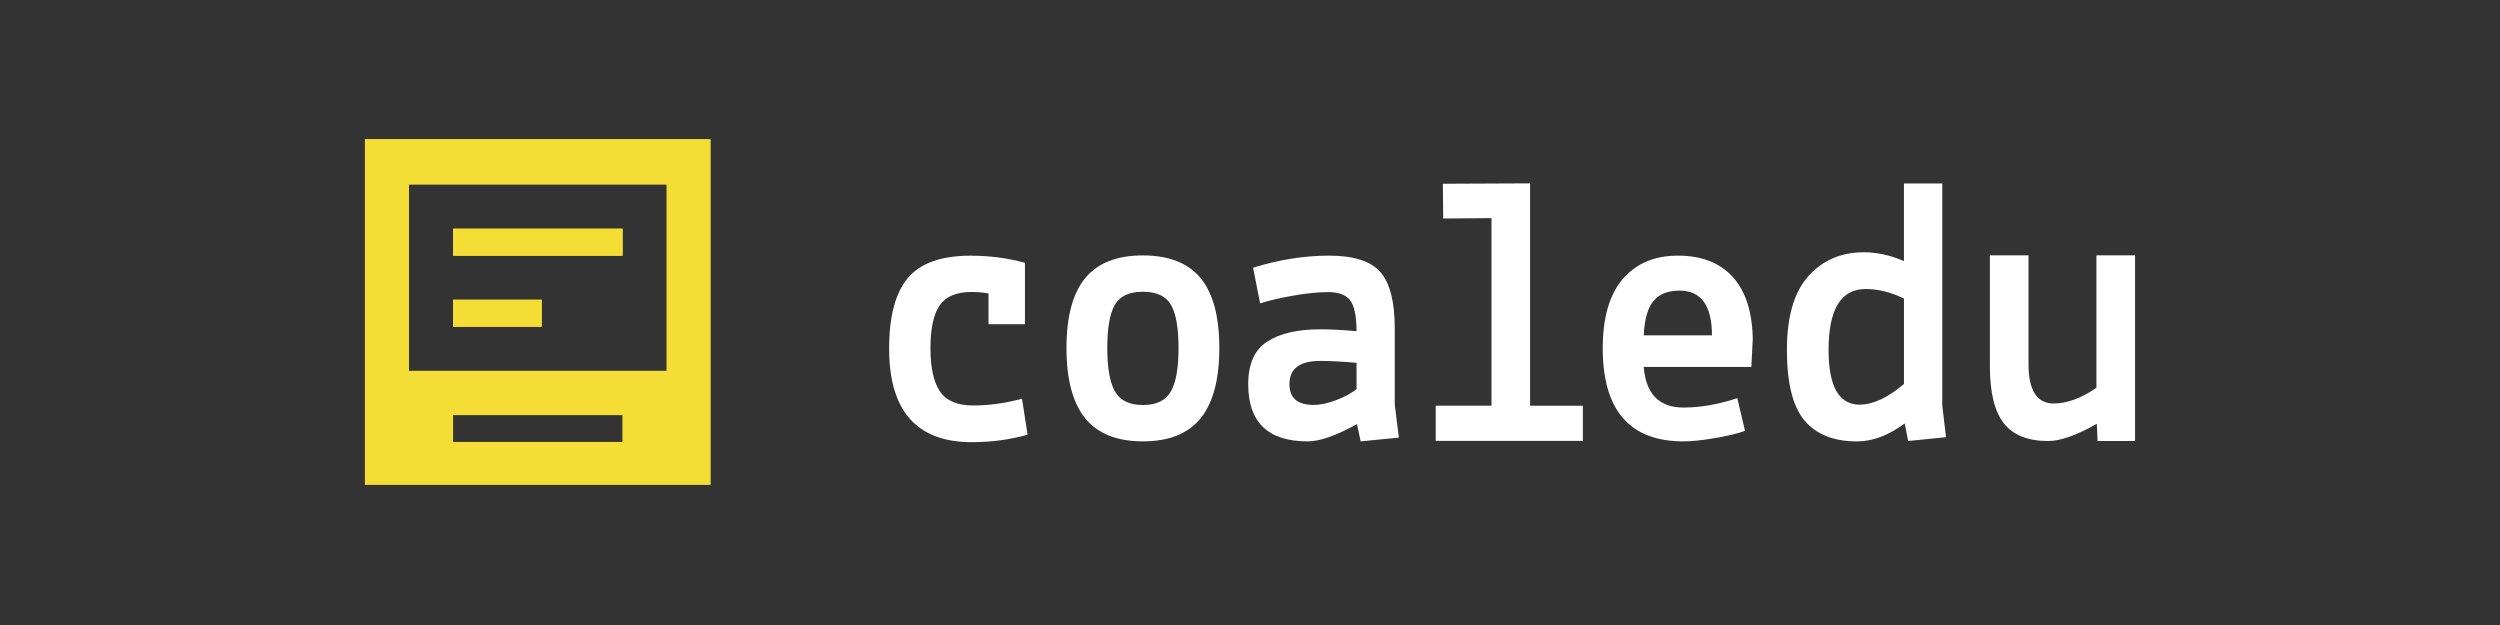 <?xml version="1.0" encoding="UTF-8"?>
<svg id="LONG_COLOR_WHITE" data-name="LONG COLOR WHITE" xmlns="http://www.w3.org/2000/svg" width="200mm" height="50mm" viewBox="0 0 566.93 141.73">
  <rect x="0" y="0" width="566.93" height="141.73" fill="#333333" stroke="none"/>
  <defs>
    <style>
      .cls-1 {
        fill: #fff;
      }

      .cls-1, .cls-2 {
        stroke-width: 0px;
      }

      .cls-2 {
        fill: #f4dd34;
      }
    </style>
  </defs>
  <g id="LOGO">
    <g id="TEXT">
      <path class="cls-1" d="m224.17,73.51v-6.96c-1.3-.23-2.56-.34-3.8-.34-3.49,0-5.92,1.02-7.3,3.06-1.38,2.04-2.07,5.27-2.07,9.68s.72,7.69,2.15,9.81,3.95,3.19,7.55,3.19,7.29-.51,11.06-1.53l1.27,8.15c-3.94,1.13-8.16,1.7-12.66,1.7-12.49,0-18.74-7.08-18.74-21.23,0-7.3,1.42-12.64,4.26-16.01,2.84-3.37,7.58-5.05,14.22-5.05,4.28,0,8.38.54,12.32,1.61v13.93h-8.27Z"/>
      <path class="cls-1" d="m246.1,63.06c2.83-3.43,7.19-5.14,13.08-5.14s10.25,1.72,13.08,5.14c2.83,3.43,4.25,8.72,4.25,15.86s-1.42,12.46-4.25,15.94c-2.83,3.49-7.2,5.23-13.08,5.23s-10.25-1.74-13.08-5.23-4.25-8.8-4.25-15.94,1.42-12.43,4.25-15.86Zm6.71,6.08c-1.14,1.98-1.71,5.24-1.71,9.78s.58,7.82,1.75,9.86,3.28,3.06,6.33,3.06,5.17-1.02,6.33-3.06c1.17-2.04,1.75-5.33,1.75-9.86s-.57-7.79-1.71-9.78c-1.14-1.98-3.26-2.98-6.37-2.98s-5.24.99-6.38,2.98Z"/>
      <path class="cls-1" d="m296.52,100.09c-8.97,0-13.46-4.32-13.46-12.96,0-4.6,1.44-7.83,4.33-9.68,2.89-1.85,6.88-2.77,11.99-2.77,2.41,0,5.16.14,8.24.43,0-3.41-.48-5.74-1.43-6.99-.95-1.25-2.61-1.88-4.96-1.88s-5.1.28-8.24.85c-3.14.57-5.55,1.14-7.23,1.71l-1.6-8.1c5.89-1.82,11.64-2.73,17.24-2.73s9.49,1.25,11.65,3.75c2.16,2.5,3.24,6.74,3.24,12.71v17.31l.93,7.5-8.66.85-.84-3.92c-4.71,2.62-8.44,3.92-11.19,3.92Zm1.35-8.27c1.57,0,3.31-.37,5.22-1.11,1.91-.74,3.42-1.56,4.54-2.47v-5.97c-3.36-.28-6.11-.43-8.24-.43-4.66,0-6.98,1.76-6.98,5.29,0,3.13,1.82,4.69,5.47,4.69Z"/>
      <path class="cls-1" d="m325.58,99.97v-7.97h12.65v-42.54l-10.95.09-.08-7.88,19.78-.09v50.43h11.97v7.97h-33.37Z"/>
      <path class="cls-1" d="m367.99,63.3c3.01-3.55,7.19-5.33,12.53-5.33s9.48,1.61,12.41,4.82c2.92,3.21,4.44,7.92,4.55,14.11l-.33,6.31h-24.4c.5,6.14,3.51,9.21,9.02,9.21,3.84,0,7.91-.71,12.2-2.13l1.75,7.42c-1.78.63-4.09,1.18-6.94,1.66-2.84.48-5.18.72-7.02.72-12.2,0-18.3-7.05-18.3-21.15,0-6.88,1.5-12.09,4.51-15.65Zm12.87,2.6c-2.62,0-4.58.78-5.89,2.35-1.31,1.56-2.05,4.16-2.21,7.8h15.46c0-6.76-2.45-10.15-7.35-10.15Z"/>
      <path class="cls-1" d="m440.45,41.59v50.34l.85,7.21-8.59.87-.77-3.99c-3.69,2.72-7.29,4.08-10.81,4.08-5.28,0-9.25-1.58-11.91-4.73-2.67-3.15-4-8.49-4-16.02s1.62-13.1,4.85-16.71c3.23-3.62,7.43-5.43,12.59-5.43,3.01,0,6.04.67,9.1,2v-17.61h8.68Zm-18.72,50.17c3.01,0,6.35-1.56,10.04-4.69v-19.36c-2.95-1.45-5.84-2.17-8.68-2.17-5.62,0-8.42,4.6-8.42,13.81,0,8.28,2.35,12.42,7.06,12.42Z"/>
      <path class="cls-1" d="m475.67,100.01l-.17-3.91c-4.54,2.6-8.23,3.91-11.06,3.91-4.59,0-7.94-1.35-10.04-4.04-2.1-2.69-3.15-6.99-3.15-12.89v-25.18h8.76v24.66c0,5.96,1.9,8.94,5.7,8.94,3.01,0,6.24-1.19,9.7-3.56v-30.04h8.76v42.11h-8.51Z"/>
    </g>
    <g id="ICON">
      <rect class="cls-2" x="102.75" y="67.99" width="20.07" height="6.08"/>
      <rect class="cls-2" x="102.75" y="51.88" width="38.4" height="6.08"/>
      <rect class="cls-2" x="102.75" y="67.99" width="20.07" height="6.08"/>
      <rect class="cls-2" x="102.75" y="51.88" width="38.4" height="6.08"/>
      <rect class="cls-2" x="102.75" y="67.99" width="20.07" height="6.08"/>
      <rect class="cls-2" x="102.75" y="51.88" width="38.4" height="6.08"/>
      <path class="cls-2" d="m82.75,31.54v78.42h78.41V31.54h-78.41Zm58.4,68.68h-38.4v-6.08h38.4v6.08Zm10-16.13h-58.4v-42.22h58.4v42.22Z"/>
    </g>
  </g>
</svg>